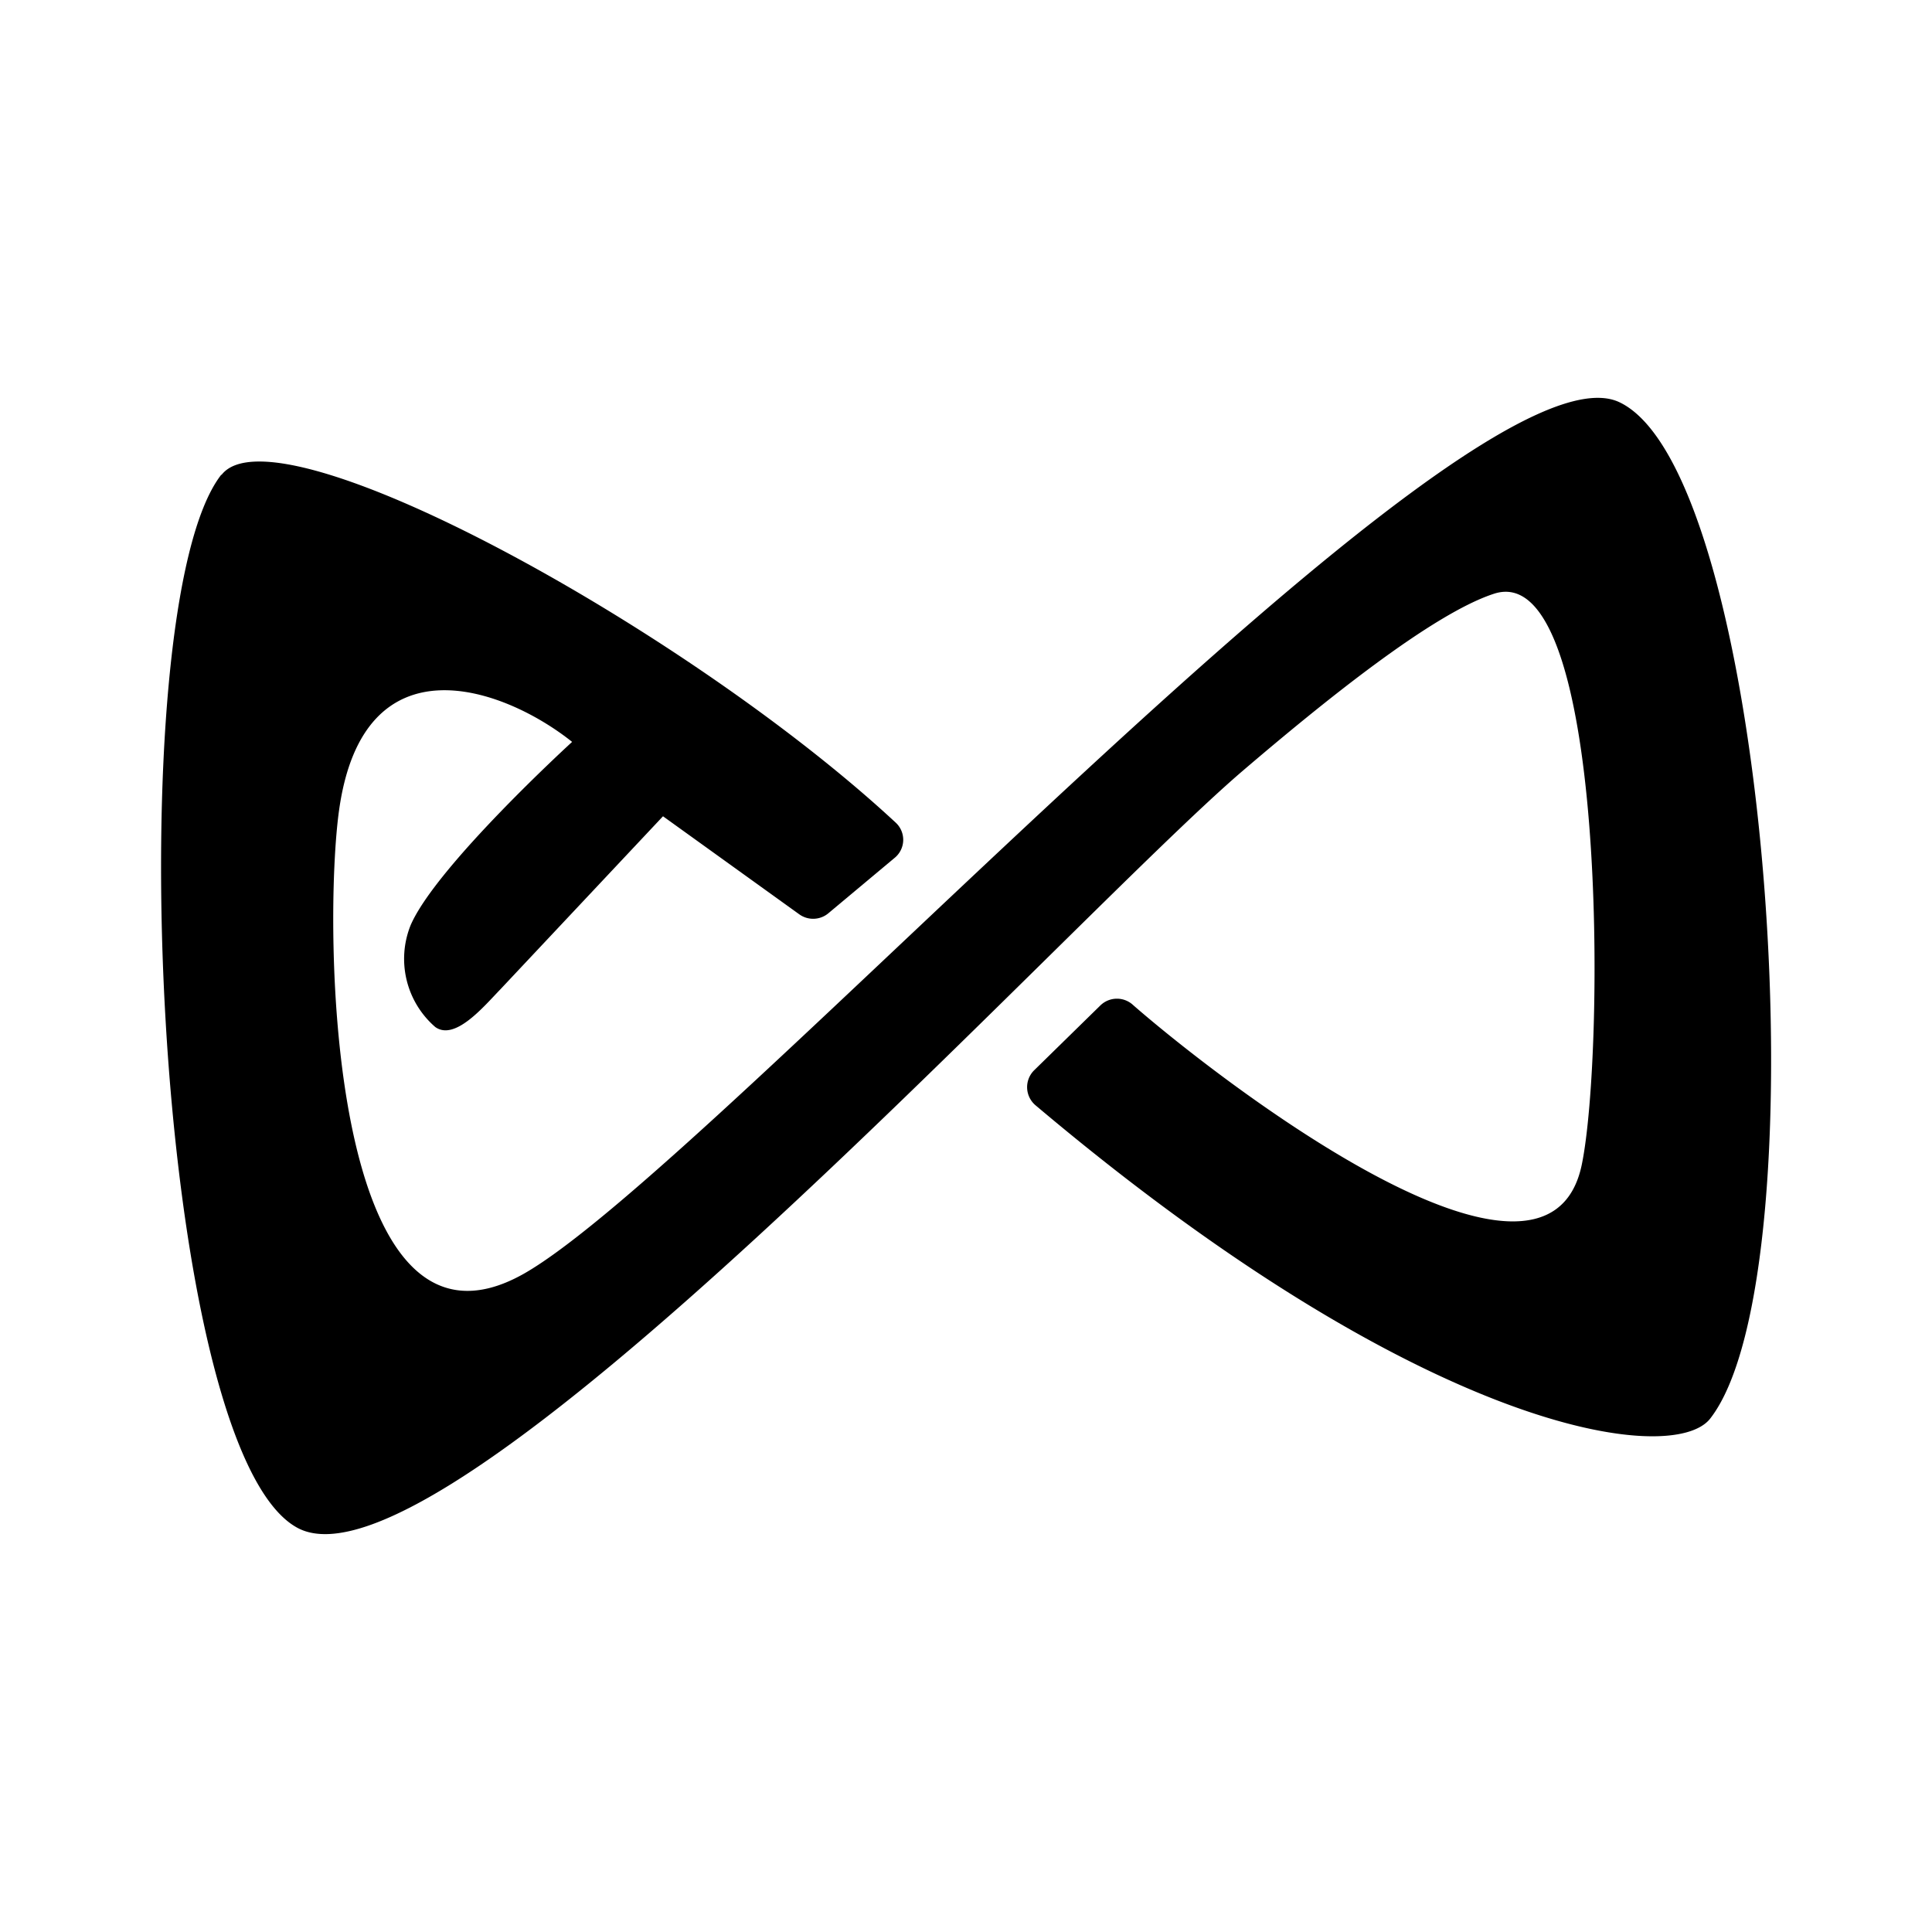<svg xmlns="http://www.w3.org/2000/svg" xmlns:xlink="http://www.w3.org/1999/xlink" width="24" height="24" viewBox="0 0 24 24"><path fill="currentColor" d="M2.753 5.898c.682-.876 5.782 1.912 8.377 4.324a.29.29 0 0 1-.018.436l-.823.688a.295.295 0 0 1-.36.012L8.236 10.14l-2.023 2.153c-.2.206-.56.641-.806.465a1.12 1.12 0 0 1-.306-1.265c.318-.735 2.006-2.277 2.006-2.277c-.847-.676-2.589-1.312-2.894.842c-.2 1.4-.153 7.147 2.294 5.765C8.86 14.487 18.243 4.093 20.12 4.998c1.877.9 2.53 10.825 1.124 12.625c-.46.588-3.518.212-8.383-3.895a.295.295 0 0 1-.018-.429l.823-.806a.295.295 0 0 1 .412-.006c1.106.965 5.136 4.06 5.571 1.983c.289-1.389.318-7.548-1.088-7.095c-.765.247-2.118 1.341-3.13 2.206c-2.194 1.883-9.942 10.395-11.742 9.395c-1.8-.994-2.236-11.413-.941-13.078z"/></svg>